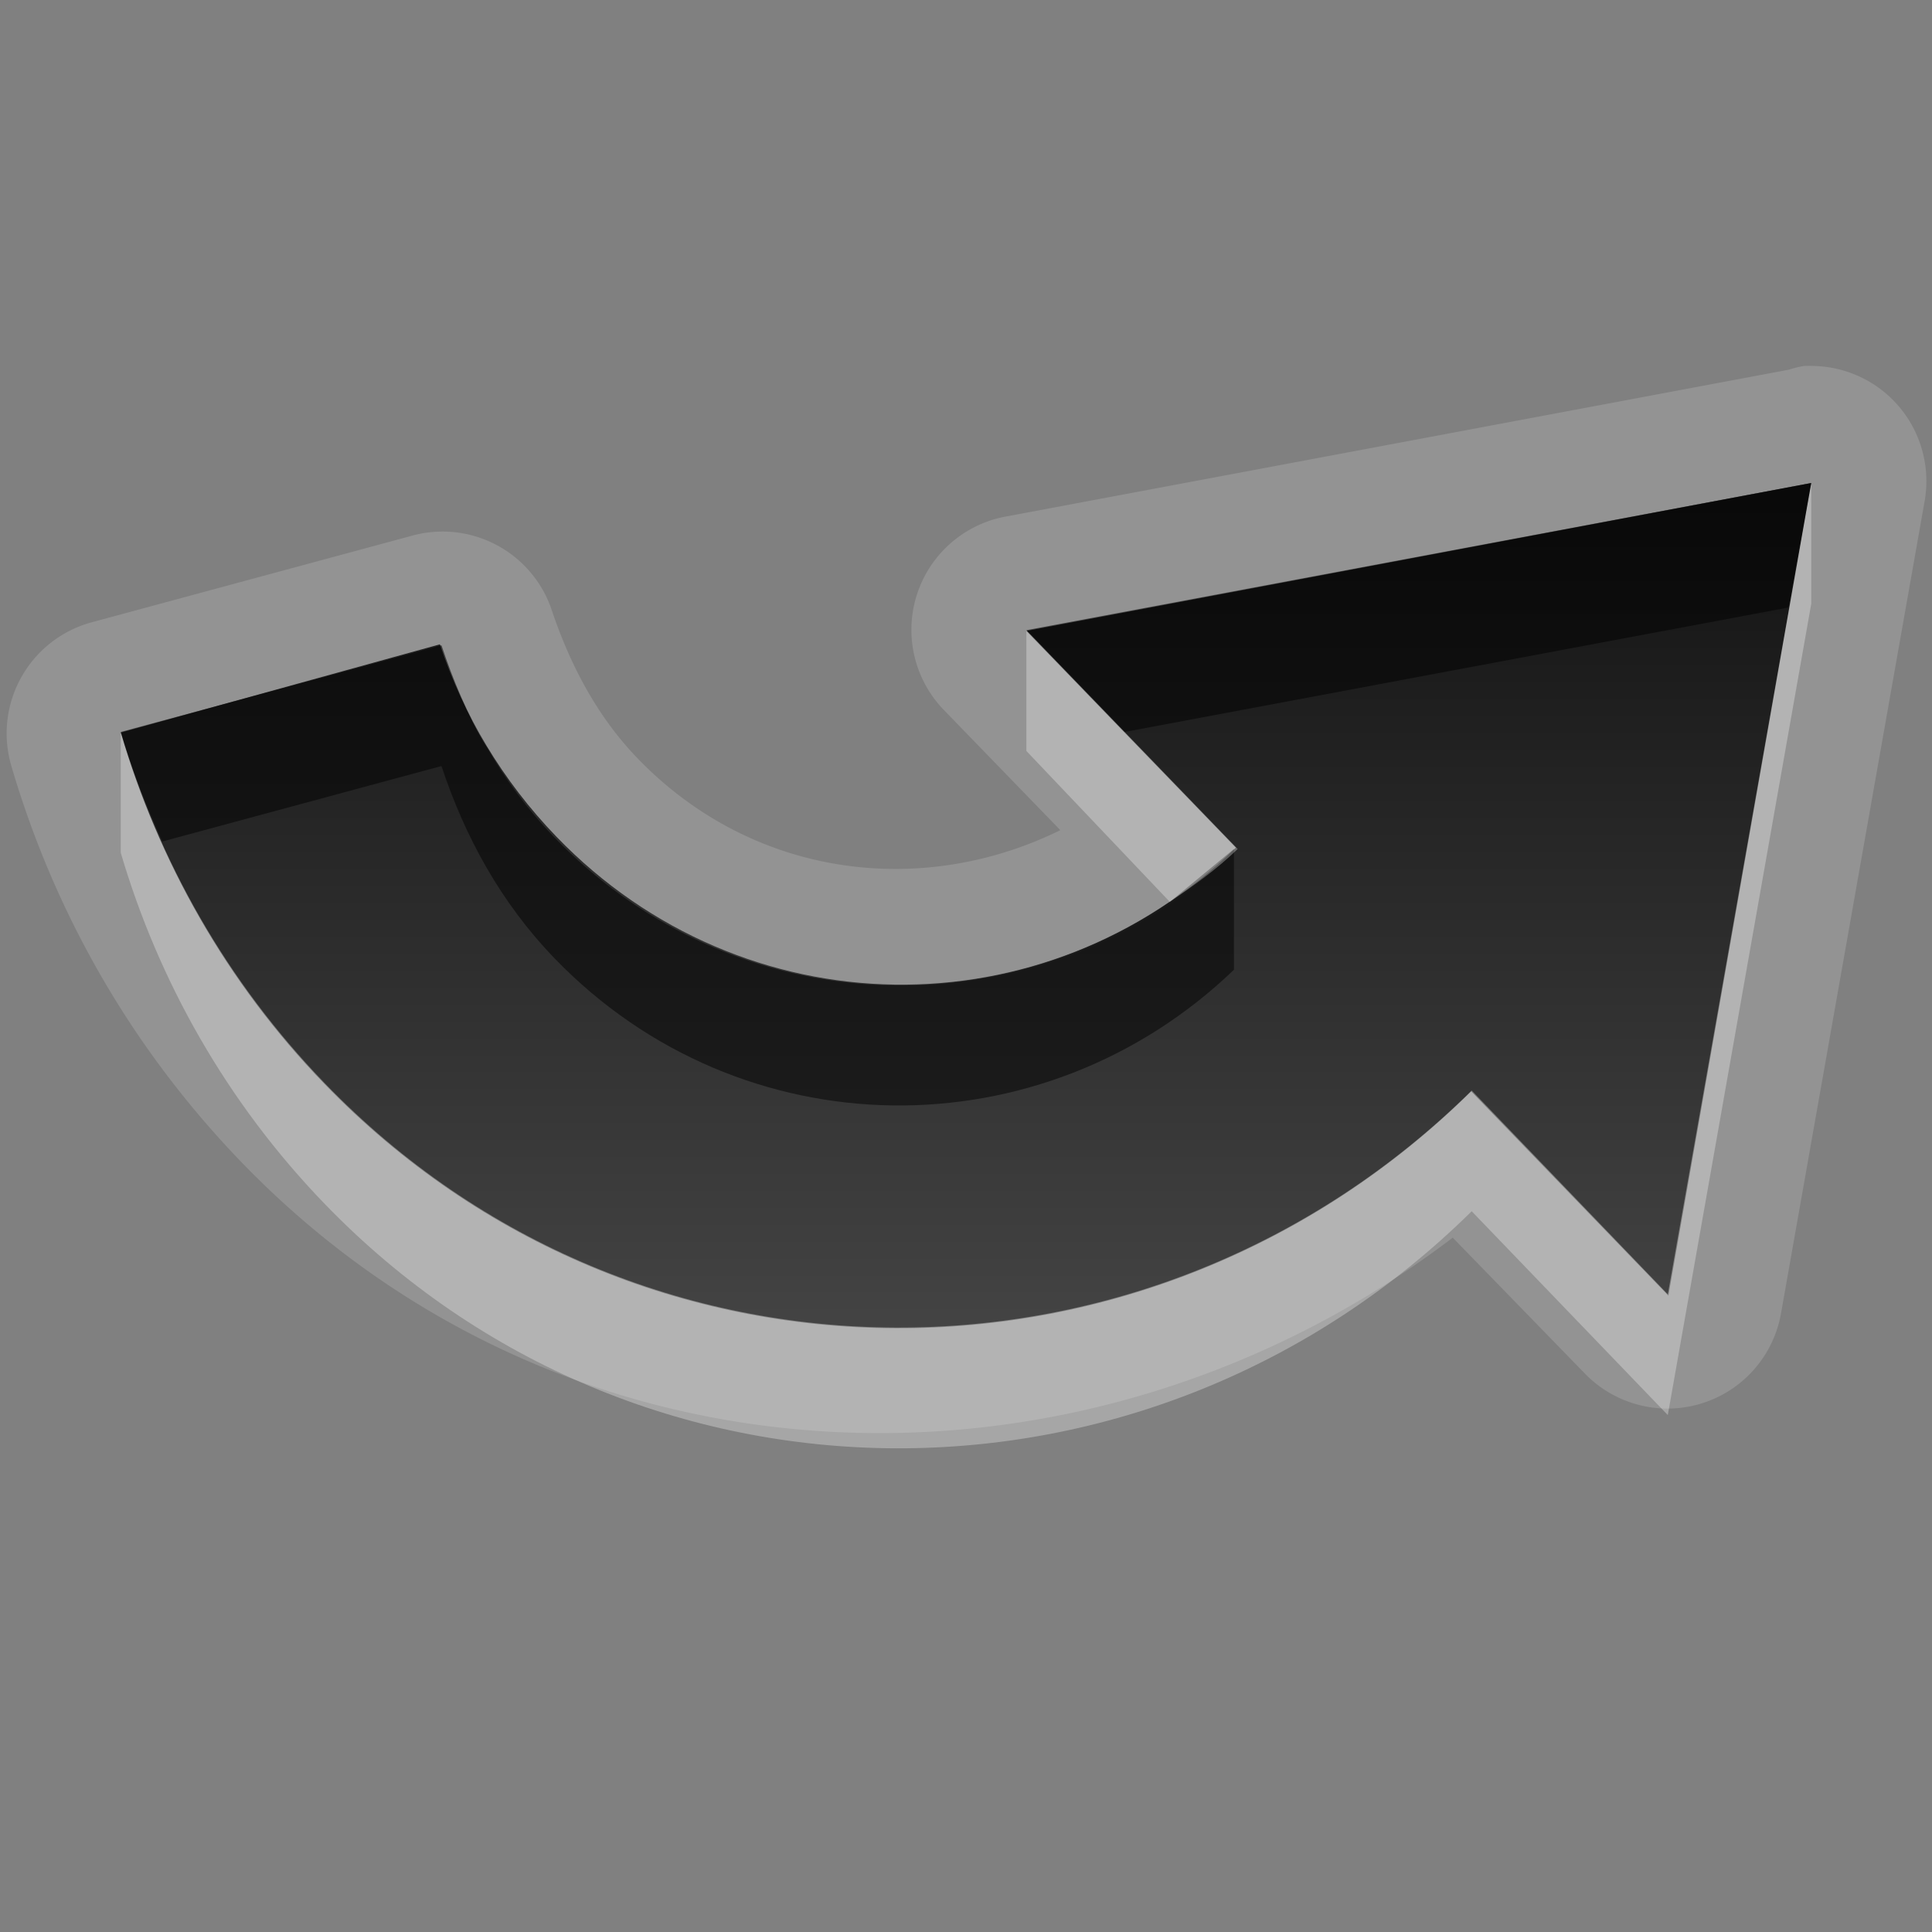 <svg xmlns="http://www.w3.org/2000/svg" xmlns:svg="http://www.w3.org/2000/svg" xmlns:xlink="http://www.w3.org/1999/xlink" id="svg2" width="16" height="16" version="1.0"><rect width="100%" height="100%" fill="#808080" stroke="none"/><defs id="defs4"><linearGradient id="StandardGradient" x1="5.526" x2="5.526" y1="5.657" y2="15.574" gradientTransform="scale(1.414,0.707)" gradientUnits="userSpaceOnUse"><stop id="stop3308" offset="0" stop-color="#000" stop-opacity=".863"/><stop id="stop3310" offset="1" stop-color="#000" stop-opacity=".471"/></linearGradient><linearGradient id="linearGradient3623" x1="5.526" x2="5.526" y1="5.657" y2="15.574" gradientTransform="matrix(1.414,0,0,0.707,-20,0)" gradientUnits="userSpaceOnUse" xlink:href="#StandardGradient"/><clipPath id="clipPath3630" clipPathUnits="userSpaceOnUse"><path id="path3632" fill="#f0f" fill-opacity="1" stroke="none" d="m -20,0 0,16 16,0 0,-16 -16,0 z m 15,4 -1.188,6.719 -1.625,-1.688 c -2.658,2.623 -6.897,2.632 -9.5,-0.062 C -18.123,8.129 -18.687,7.125 -19,6.062 l 2.656,-0.719 c 0.193,0.583 0.489,1.129 0.938,1.594 1.547,1.602 4.07,1.636 5.656,0.094 L -11.5,5.219 -5,4 z" display="inline"/></clipPath><filter id="filter3634" width="1.108" height="1.216" x="-.054" y="-.108"><feGaussianBlur id="feGaussianBlur3636" stdDeviation=".315"/></filter><linearGradient id="linearGradient5021" x1="5.526" x2="5.526" y1="5.657" y2="15.574" gradientTransform="scale(1.414,0.707)" gradientUnits="userSpaceOnUse" xlink:href="#StandardGradient"/><linearGradient id="linearGradient5025" x1="5.526" x2="5.526" y1="5.657" y2="15.574" gradientTransform="scale(1.414,0.707)" gradientUnits="userSpaceOnUse" xlink:href="#StandardGradient"/></defs><g id="layer3" display="inline"><path id="path5023" fill="#fff" fill-opacity="1" stroke="none" d="M 14.938 3.031 A 0.954 0.954 0 0 0 14.812 3.062 L 8.312 4.281 A 0.954 0.954 0 0 0 7.812 5.875 L 8.781 6.875 C 7.633 7.44 6.236 7.27 5.281 6.281 C 4.947 5.935 4.72 5.507 4.562 5.031 A 0.954 0.954 0 0 0 3.406 4.438 L 0.75 5.156 A 0.954 0.954 0 0 0 0.094 6.344 C 0.448 7.548 1.079 8.671 2 9.625 C 4.726 12.447 9.004 12.551 12.031 10.25 L 13.125 11.375 A 0.954 0.954 0 0 0 14.75 10.875 L 15.938 4.156 A 0.954 0.954 0 0 0 15.031 3.031 A 0.954 0.954 0 0 0 14.938 3.031 z M 15 4 L 13.812 10.719 L 12.188 9.031 C 9.53 11.654 5.29 11.664 2.688 8.969 C 1.877 8.129 1.313 7.125 1 6.062 L 3.656 5.344 C 3.849 5.926 4.145 6.473 4.594 6.938 C 6.141 8.539 8.664 8.574 10.25 7.031 L 8.5 5.219 L 15 4 z" display="inline" opacity=".15"/><path id="Shadow" fill="url(#StandardGradient)" fill-opacity="1" stroke="none" stroke-dasharray="none" stroke-linecap="round" stroke-linejoin="miter" stroke-miterlimit="4" stroke-opacity="1" stroke-width="1" d="M 13.817,10.73 L 15,4 L 8.5,5.225 L 10.235,7.02 C 8.649,8.563 6.155,8.531 4.608,6.929 C 4.159,6.464 3.836,5.918 3.643,5.336 L 1,6.067 C 1.313,7.13 1.873,8.134 2.684,8.973 C 5.287,11.668 9.526,11.661 12.184,9.038 L 13.817,10.73 z" display="inline" opacity="1"/><path id="BevelShadow" fill="#000" fill-opacity="1" stroke="none" stroke-dasharray="none" stroke-linecap="round" stroke-linejoin="miter" stroke-miterlimit="4" stroke-opacity="1" stroke-width="1" d="M 15 4 L 8.5 5.219 L 9.312 6.062 L 14.812 5.031 L 15 4 z M 3.656 5.344 L 1 6.062 C 1.091 6.372 1.21 6.671 1.344 6.969 L 3.656 6.344 C 3.849 6.926 4.145 7.473 4.594 7.938 C 6.135 9.533 8.632 9.556 10.219 8.031 L 10.219 8 L 10.219 7.031 L 9.688 7.469 C 8.117 8.541 5.974 8.366 4.594 6.938 C 4.145 6.473 3.849 5.926 3.656 5.344 z" display="inline" opacity=".5"/><path id="BevelHighlight" fill="#fff" fill-opacity="1" stroke="none" stroke-dasharray="none" stroke-linecap="round" stroke-linejoin="miter" stroke-miterlimit="4" stroke-opacity="1" stroke-width="1" d="M 15 4 L 13.812 10.719 L 12.188 9.031 C 9.53 11.654 5.29 11.664 2.688 8.969 C 1.877 8.129 1.313 7.125 1 6.062 L 1 7.062 C 1.313 8.125 1.877 9.129 2.688 9.969 C 5.29 12.664 9.53 12.654 12.188 10.031 L 13.812 11.719 L 15 5 L 15 4 z M 8.5 5.219 L 8.5 6.219 L 9.688 7.469 C 9.878 7.339 10.079 7.198 10.25 7.031 L 8.5 5.219 z M 3.656 5.344 C 3.753 5.635 3.87 5.92 4.031 6.188 C 3.877 5.92 3.753 5.635 3.656 5.344 z" display="inline" opacity=".3"/></g></svg>